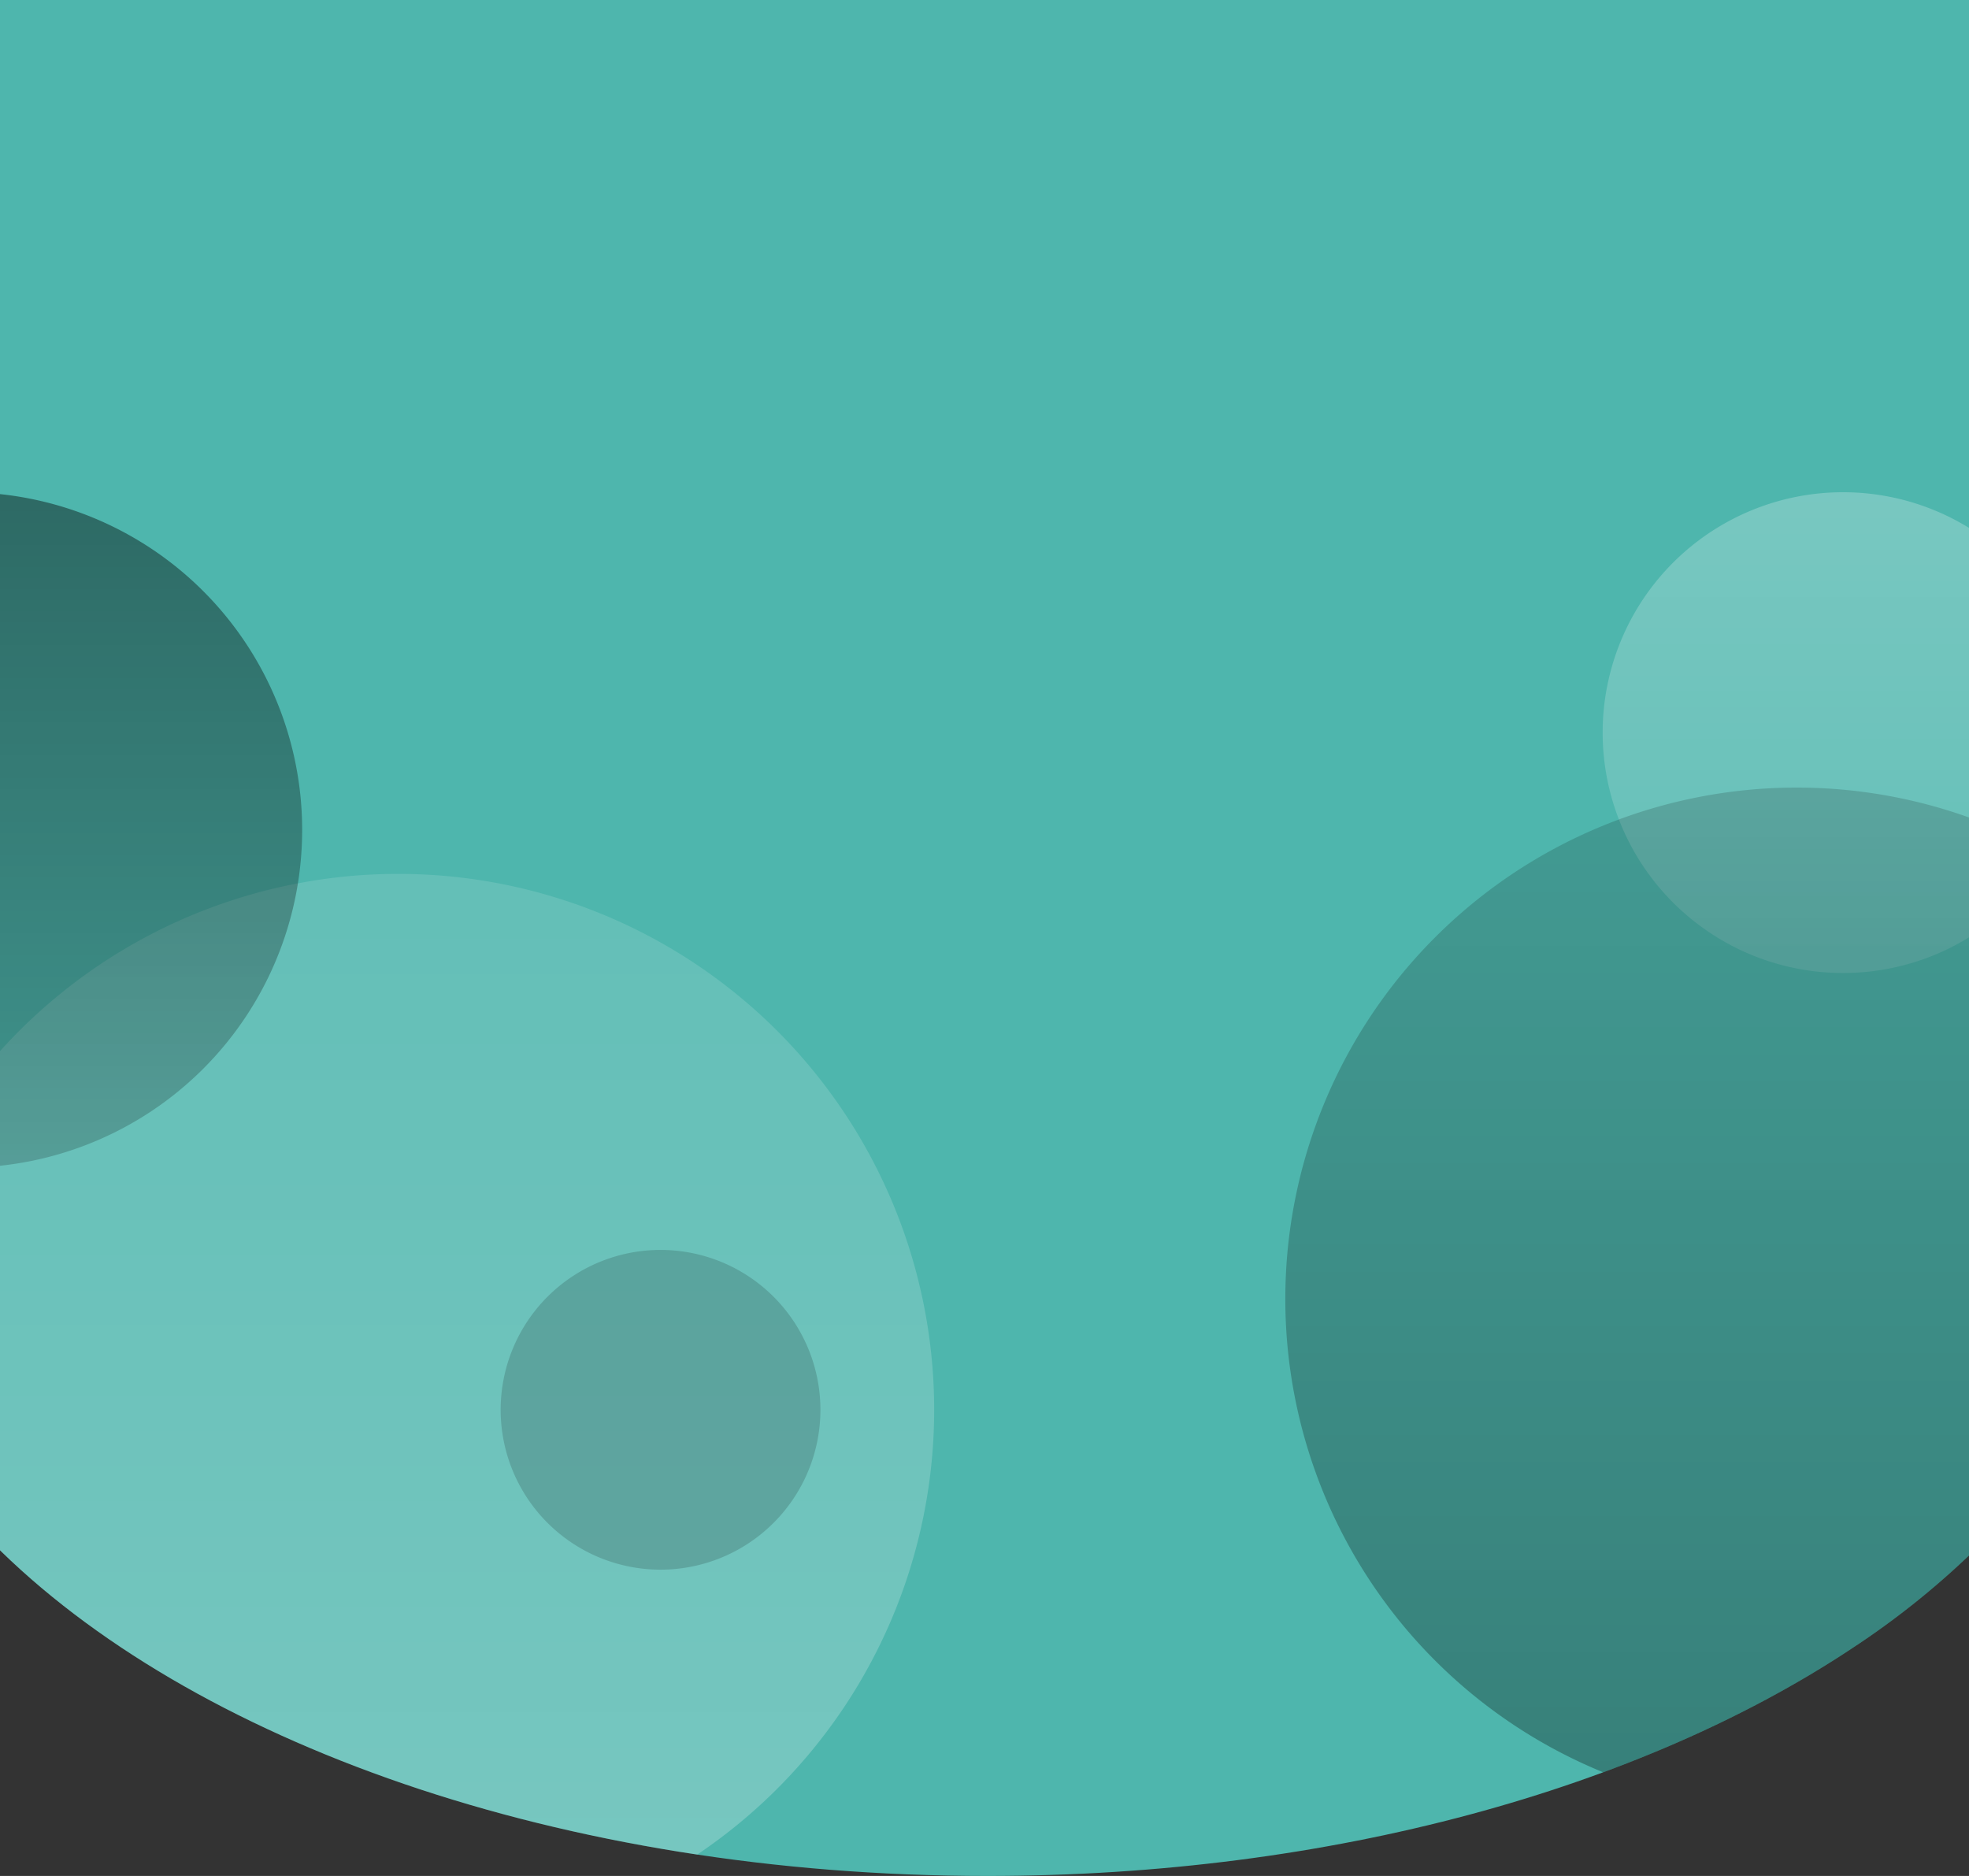 <svg xmlns="http://www.w3.org/2000/svg" xmlns:xlink="http://www.w3.org/1999/xlink" width="360" height="343" viewBox="0 0 360 343"><rect x="0" y="0" width="360" height="343" fill="#333333" stroke="none"/><defs><clipPath id="a"><rect width="360" height="343" fill="#de1818"/></clipPath><clipPath id="b"><path d="M507.14,98.22v222c0,21.84-10.01,42.32-27.53,60a150.8,150.8,0,0,1-24.02,19.49c-38.41,25.44-94.93,41.51-157.95,41.51-77.9,0-145.87-24.56-181.97-61-12.57-12.68-21.27-26.81-25.19-41.85a71.882,71.882,0,0,1-2.34-18.15v-222Z" transform="translate(-117.14 -98.22)" fill="#c747d9"/></clipPath><linearGradient id="c" x1="0.5" x2="0.5" y2="1" gradientUnits="objectBoundingBox"><stop offset="0" stop-color="#fff" stop-opacity="0.2"/><stop offset="1" stop-color="#fff" stop-opacity="0.4"/></linearGradient><linearGradient id="d" x1="0.5" x2="0.5" y2="1" gradientUnits="objectBoundingBox"><stop offset="0" stop-color="#fff" stop-opacity="0.4"/><stop offset="1" stop-color="#fff" stop-opacity="0.2"/></linearGradient><linearGradient id="e" x1="0.5" x2="0.5" y2="1" gradientUnits="objectBoundingBox"><stop offset="0" stop-opacity="0.302"/><stop offset="1" stop-opacity="0.6"/></linearGradient><linearGradient id="f" x1="0.5" x2="0.5" y2="1" gradientUnits="objectBoundingBox"><stop offset="0" stop-opacity="0.702"/><stop offset="1" stop-opacity="0.302"/></linearGradient></defs><g clip-path="url(#a)"><g clip-path="url(#b)"><rect width="360" height="24" fill="#4eb6ad"/><path d="M507.14,98.22v222c0,21.84-10.01,42.32-27.53,60a150.8,150.8,0,0,1-24.02,19.49c-38.41,25.44-94.93,41.51-157.95,41.51-77.9,0-145.87-24.56-181.97-61-12.57-12.68-21.27-26.81-25.19-41.85a71.882,71.882,0,0,1-2.34-18.15v-222Z" transform="translate(-117.14 -98.22)" fill="#4eb6ad"/><path d="M97.989,0A97.989,97.989,0,1,1,0,97.989,97.989,97.989,0,0,1,97.989,0Z" transform="translate(-25.181 159.779)" opacity="0.6" fill="url(#c)" style="mix-blend-mode:overlay;isolation:isolate"/><path d="M43.952,0A43.952,43.952,0,1,1,0,43.952,43.952,43.952,0,0,1,43.952,0Z" transform="translate(293.021 90)" opacity="0.6" fill="url(#d)" style="mix-blend-mode:overlay;isolation:isolate"/><path d="M93.5,0A93.5,93.5,0,1,1,0,93.5,93.5,93.5,0,0,1,93.5,0Z" transform="translate(235 144)" opacity="0.5" fill="url(#e)" style="mix-blend-mode:overlay;isolation:isolate"/><path d="M61.745,0A61.745,61.745,0,1,1,0,61.745,61.745,61.745,0,0,1,61.745,0Z" transform="translate(-68.245 90)" opacity="0.6" fill="url(#f)" style="mix-blend-mode:overlay;isolation:isolate"/><path d="M29.231,0A29.231,29.231,0,1,1,0,29.231,29.231,29.231,0,0,1,29.231,0Z" transform="translate(91.538 228.537)" fill="rgba(0,0,0,0.4)" opacity="0.4" style="mix-blend-mode:overlay;isolation:isolate"/></g></g></svg>